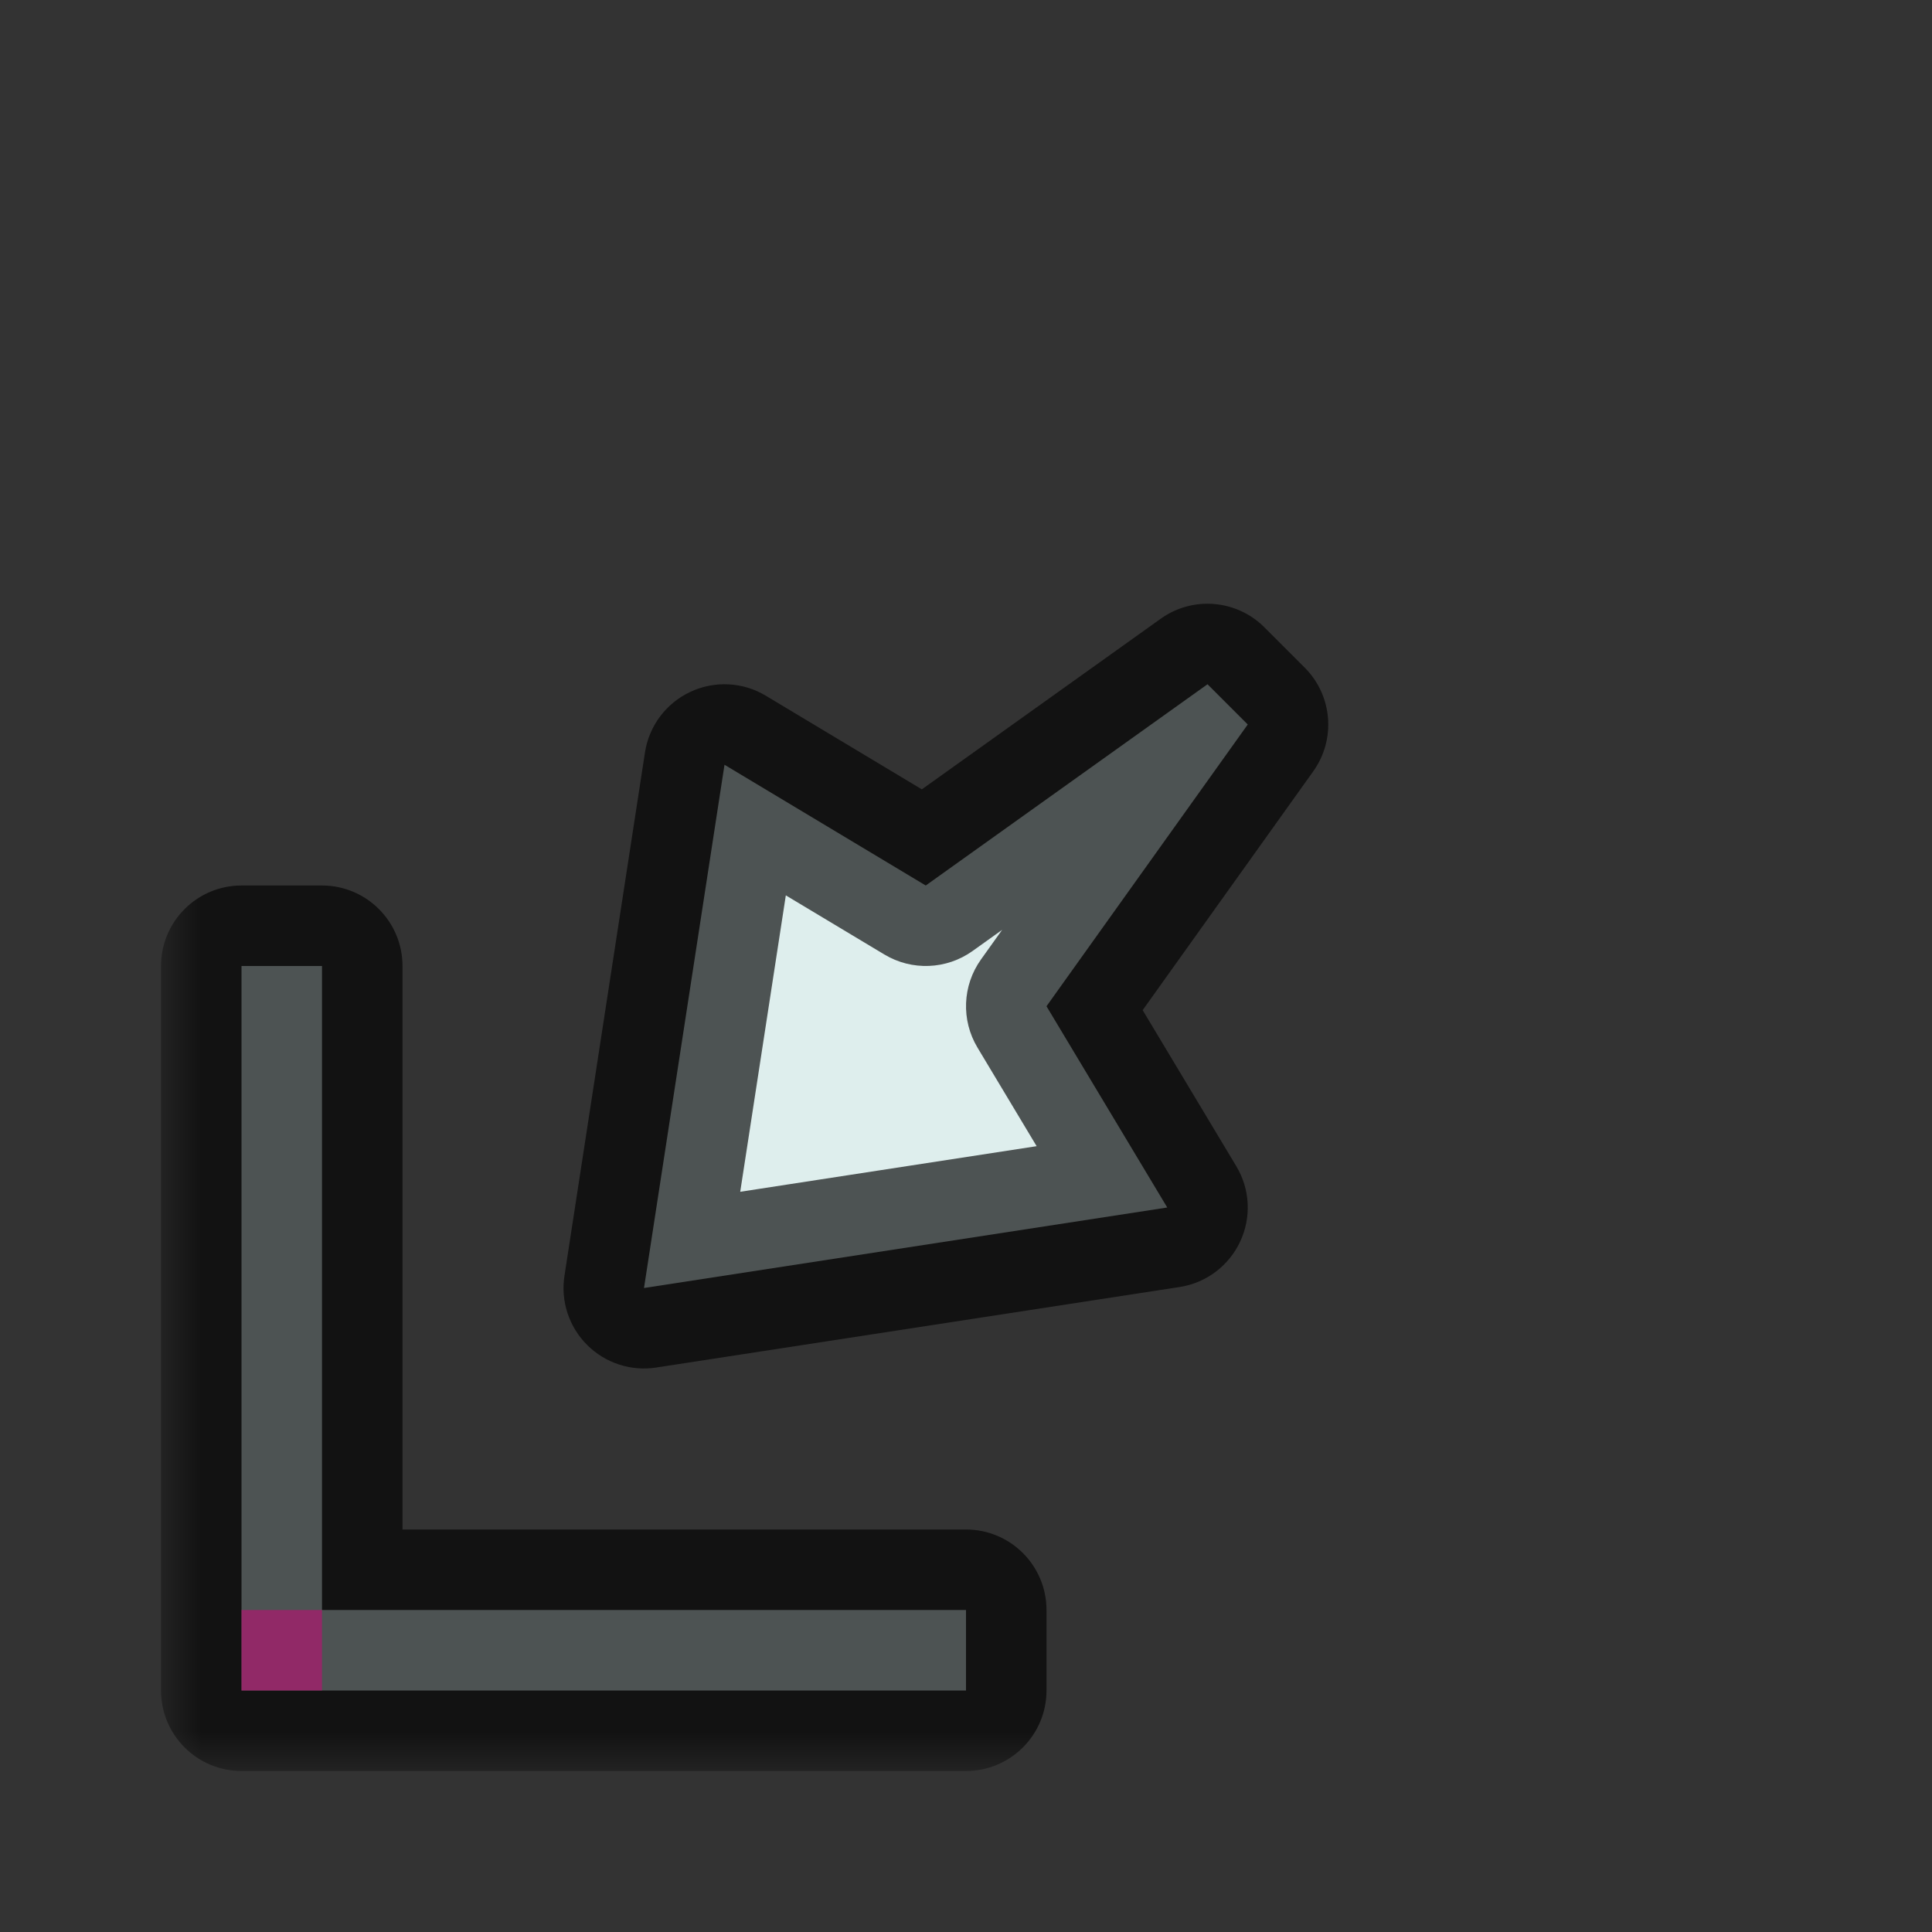 <svg width="24" height="24" viewBox="0 0 24 24" fill="none" xmlns="http://www.w3.org/2000/svg">
<rect x="0" y="0" width="24" height="24" fill="#333333" stroke="none"/>
<g id="cursor=sw-resize, variant=light, size=24">
<g id="Union">
<mask id="path-1-outside-1_2320_8834" maskUnits="userSpaceOnUse" x="2" y="7" width="15" height="15" fill="black">
<rect fill="white" x="2" y="7" width="15" height="15"/>
<path fill-rule="evenodd" clip-rule="evenodd" d="M14.5 15L8 16L9 9.5L11.5 11L15 8.5L15.5 9L13 12.5L14.5 15ZM3 21L3 12H4L4 20H12V21H3Z"/>
</mask>
<path fill-rule="evenodd" clip-rule="evenodd" d="M14.5 15L8 16L9 9.5L11.5 11L15 8.5L15.5 9L13 12.5L14.5 15ZM3 21L3 12H4L4 20H12V21H3Z" fill="#DEEEED"/>
<path d="M8 16L7.012 15.848C6.963 16.163 7.068 16.482 7.293 16.707C7.518 16.932 7.837 17.037 8.152 16.988L8 16ZM14.5 15L14.652 15.988C14.981 15.938 15.264 15.726 15.405 15.425C15.547 15.123 15.529 14.771 15.357 14.486L14.5 15ZM9 9.5L9.514 8.643C9.229 8.471 8.877 8.453 8.575 8.595C8.274 8.736 8.062 9.019 8.012 9.348L9 9.5ZM11.5 11L10.986 11.857C11.327 12.062 11.757 12.045 12.081 11.814L11.5 11ZM15 8.5L15.707 7.793C15.361 7.447 14.816 7.402 14.419 7.686L15 8.5ZM15.5 9L16.314 9.581C16.598 9.183 16.553 8.639 16.207 8.293L15.5 9ZM13 12.5L12.186 11.919C11.955 12.243 11.938 12.673 12.143 13.014L13 12.5ZM3 12V11C2.735 11 2.48 11.105 2.293 11.293C2.105 11.48 2 11.735 2 12H3ZM3 21H2C2 21.552 2.448 22 3 22V21ZM4 12H5C5 11.448 4.552 11 4 11V12ZM4 20H3C3 20.552 3.448 21 4 21V20ZM12 20H13C13 19.448 12.552 19 12 19V20ZM12 21V22C12.552 22 13 21.552 13 21H12ZM8.152 16.988L14.652 15.988L14.348 14.012L7.848 15.012L8.152 16.988ZM8.012 9.348L7.012 15.848L8.988 16.152L9.988 9.652L8.012 9.348ZM12.014 10.143L9.514 8.643L8.486 10.357L10.986 11.857L12.014 10.143ZM14.419 7.686L10.919 10.186L12.081 11.814L15.581 9.314L14.419 7.686ZM16.207 8.293L15.707 7.793L14.293 9.207L14.793 9.707L16.207 8.293ZM13.814 13.081L16.314 9.581L14.686 8.419L12.186 11.919L13.814 13.081ZM15.357 14.486L13.857 11.986L12.143 13.014L13.643 15.514L15.357 14.486ZM2 12L2 21H4L4 12H2ZM4 11H3V13H4V11ZM5 20L5 12H3L3 20H5ZM12 19H4V21H12V19ZM13 21V20H11V21H13ZM3 22H12V20H3V22Z" fill="black" fill-opacity="0.65" mask="url(#path-1-outside-1_2320_8834)"/>
</g>
<g id="hotspot" clip-path="url(#clip0_2320_8834)">
<rect id="center" opacity="0.5" x="3" y="20" width="1" height="1" fill="#D7007D"/>
</g>
</g>
<defs>
<clipPath id="clip0_2320_8834">
<rect width="1" height="1" fill="white" transform="translate(3 20)"/>
</clipPath>
</defs>
</svg>
